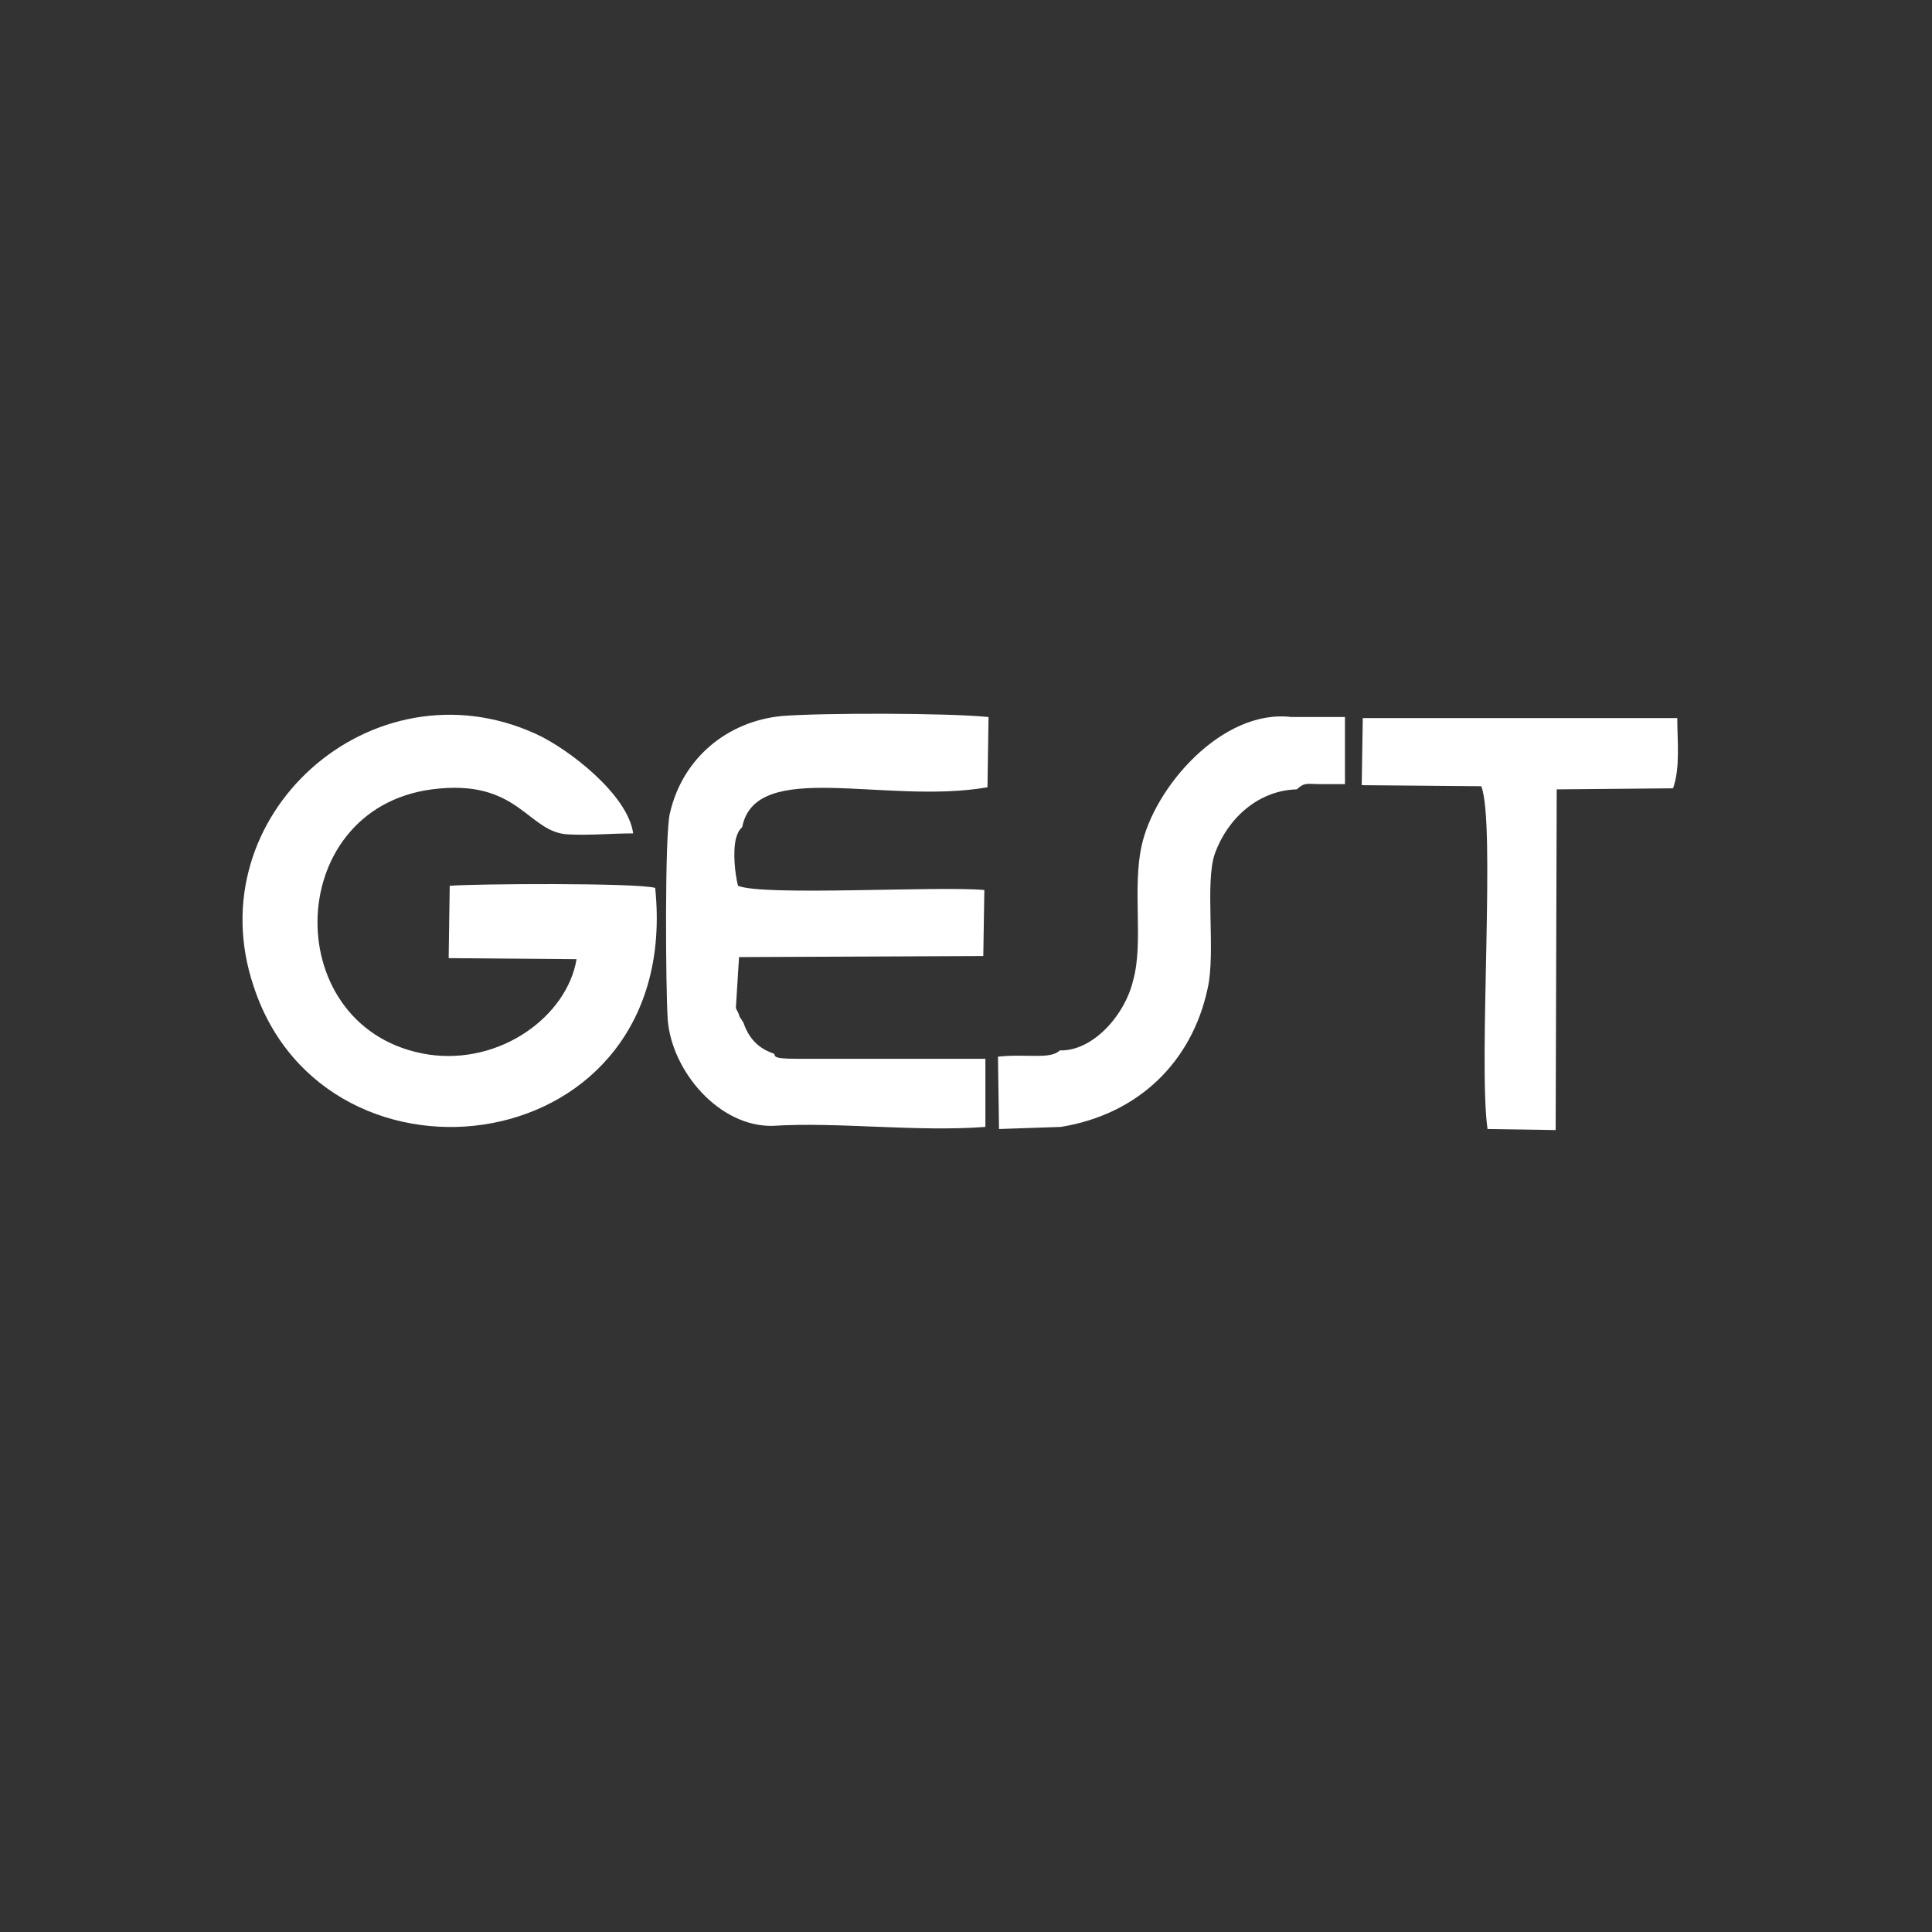 <?xml version="1.0" encoding="utf-8"?>
<!-- Generator: Adobe Illustrator 23.0.3, SVG Export Plug-In . SVG Version: 6.00 Build 0)  -->
<svg version="1.1" id="Livello_1" xmlns="http://www.w3.org/2000/svg" xmlns:xlink="http://www.w3.org/1999/xlink" x="0px" y="0px"
	 viewBox="0 0 184.3 184.3" style="enable-background:new 0 0 184.3 184.3;" xml:space="preserve">
<rect x="0" y="0" width="184.3" height="184.3" fill="#333333" stroke="none"/>
<style type="text/css">
	.st0{fill-rule:evenodd;clip-rule:evenodd;fill:#FFFFFF;}
</style>
<g id="Layer_x0020_1">
	<path class="st0" d="M62.5,84.7c-1.8-0.5-17.3-0.4-19.6-0.2l-0.1,6.9L55,91.5c-0.9,5.4-7.2,10.1-14.1,9.1
		c-14.3-2.2-14.1-23.4,0.3-25.3c8.4-1.1,9.1,4.2,13.1,4.3c1.9,0.1,4.1-0.1,6.1-0.1c-0.5-3.7-6.2-8.1-9.3-9.5
		c-15.6-7.1-32.4,7.8-26.9,24.1C31.1,115.2,65.2,110.9,62.5,84.7z M101.1,100.2c-0.9,0.9-3.2,0.3-5.9,0.6l0.1,6.9l5.9-0.2
		c7.4-1.2,12.5-6.2,14-13.2c0.8-3.5-0.3-10.1,0.7-12.9c1.2-3.3,4.1-6,7.8-6.1c0.8-0.7,0.9-0.5,2.3-0.5c0.8,0,1.6,0,2.3,0v-6.4h-5.1
		c-6.6-0.8-13.1,6.7-14.3,12.3c-0.9,4.1,0.2,9.2-0.8,12.8C107.3,96.9,104.2,100.3,101.1,100.2z M141.9,107.7l6.5,0.1l0.1-32.5
		l11.1-0.1c0.7-2,0.4-4.5,0.4-6.7h-30l-0.1,6.4l11.4,0.1C142.7,78.4,141,101.4,141.9,107.7z M73.7,107.4c6.2-0.4,13.7,0.6,20.3,0.1
		v-6.5H76c-2.6,0-1.9-0.3-2.2-0.5c-1.5-0.5-2.4-1.5-2.9-3c-0.1-0.1-0.2-0.3-0.2-0.3c-0.1-0.1-0.2-0.3-0.2-0.4
		c-0.5-1.2,0,0.4-0.3-0.7l0.3-4.8l23.3-0.1l0.1-6.3c-4.5-0.4-21,0.6-23.5-0.4c-0.3-1.2-0.5-3.2-0.2-4.5c0.2-0.7,0.4-0.9,0.6-1.1
		c1.3-6.6,13.7-2.1,23.4-3.8l0.1-6.7c-3.9-0.4-15.9-0.4-19.7-0.1c-5.2,0.5-9.5,4-10.7,9.3c-0.5,2-0.4,16.9-0.2,19.7
		C64.1,102.2,68.6,107.5,73.7,107.4z"/>
</g>
</svg>
